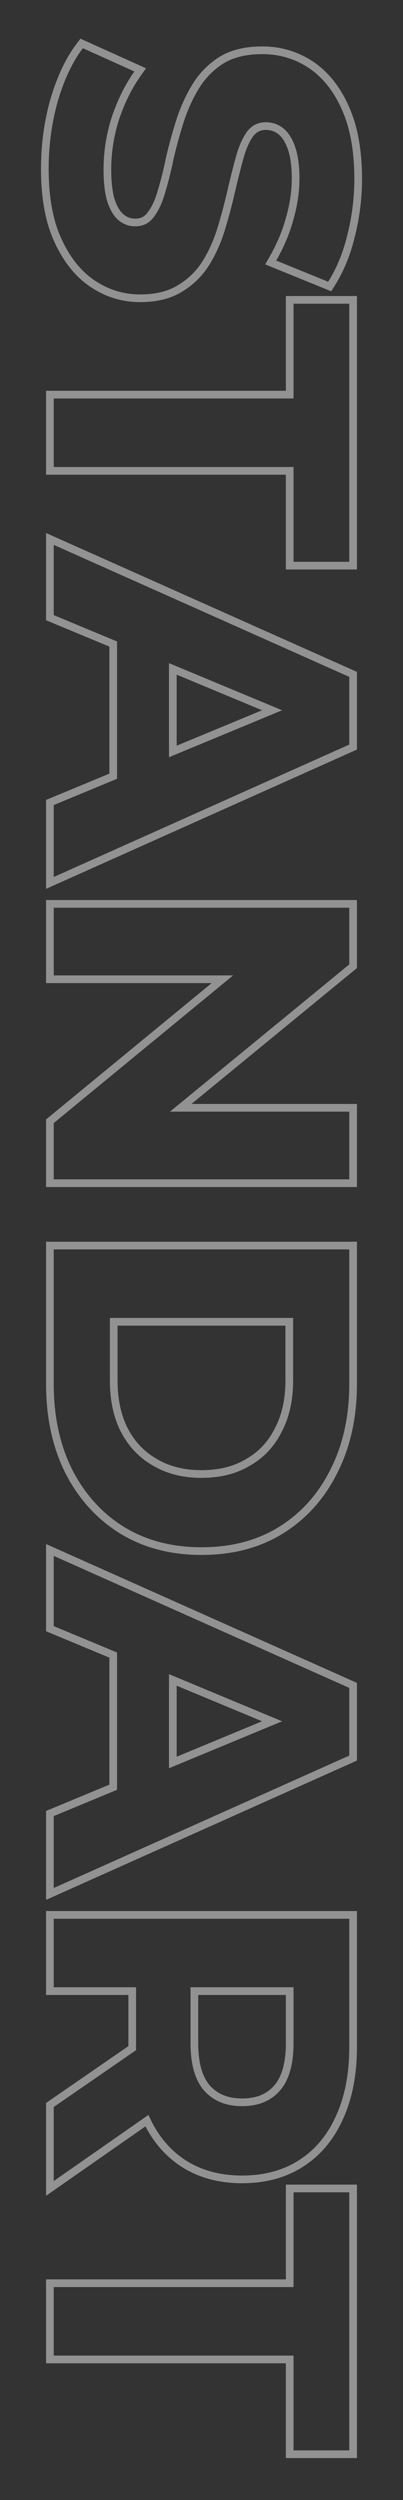 <svg width="105" height="650" viewBox="0 0 105 650" fill="none" xmlns="http://www.w3.org/2000/svg">
<rect x="0" y="0" width="105" height="650" fill="#333333" stroke="none"/>
<path opacity="0.5" fill-rule="evenodd" clip-rule="evenodd" d="M13.18 25.611L13.184 25.6C14.916 19.798 17.172 15.011 20.002 11.316L20.966 10.057L38.05 17.759L36.64 19.741C34.424 22.857 32.564 26.561 31.077 30.875C29.676 35.224 28.98 39.594 28.98 43.992C28.98 47.401 29.301 49.994 29.874 51.849C30.536 53.829 31.358 55.055 32.211 55.758C33.1 56.49 34.081 56.842 35.23 56.842C36.665 56.842 37.668 56.324 38.452 55.246L38.469 55.222L38.487 55.199C39.532 53.848 40.426 51.978 41.113 49.507L41.12 49.482L41.127 49.458C41.912 46.888 42.631 44.017 43.28 40.841L43.286 40.815L43.292 40.789C44.038 37.582 44.932 34.341 45.974 31.066L45.978 31.053C47.05 27.762 48.433 24.721 50.133 21.939C51.907 19.037 54.25 16.655 57.143 14.807L57.16 14.796L57.177 14.786C60.218 12.927 63.982 12.072 68.34 12.072C73.118 12.072 77.496 13.353 81.423 15.918L81.431 15.923C85.47 18.588 88.591 22.506 90.844 27.551C93.195 32.726 94.32 39.078 94.32 46.522C94.32 51.521 93.714 56.446 92.504 61.293C91.359 66.169 89.595 70.52 87.19 74.321L86.296 75.735L69.099 68.744L70.233 66.76C72.21 63.3 73.642 59.867 74.547 56.459L74.552 56.441L74.557 56.423C75.537 52.993 76.02 49.658 76.02 46.412C76.02 43.1 75.629 40.532 74.932 38.631C74.205 36.648 73.332 35.471 72.449 34.833L72.427 34.817L72.405 34.801C71.534 34.135 70.502 33.782 69.22 33.782C67.889 33.782 66.857 34.278 65.98 35.403C64.996 36.763 64.134 38.642 63.447 41.117C62.723 43.724 61.996 46.592 61.269 49.721C60.526 52.989 59.672 56.22 58.706 59.415C57.708 62.792 56.357 65.885 54.646 68.685C52.871 71.59 50.523 73.941 47.62 75.718C44.581 77.654 40.848 78.552 36.55 78.552C31.825 78.552 27.476 77.223 23.553 74.581C19.591 71.913 16.48 67.963 14.161 62.865C11.804 57.754 10.68 51.395 10.68 43.882C10.68 37.545 11.51 31.457 13.177 25.623L13.18 25.611ZM15.98 62.032C18.18 66.872 21.076 70.502 24.67 72.922C28.263 75.342 32.223 76.552 36.55 76.552C40.583 76.552 43.92 75.709 46.56 74.022C49.2 72.409 51.327 70.282 52.94 67.642C54.553 65.002 55.837 62.069 56.79 58.842C57.743 55.689 58.587 52.499 59.32 49.272C60.053 46.119 60.786 43.222 61.52 40.582C62.253 37.942 63.206 35.815 64.38 34.202C65.626 32.589 67.24 31.782 69.22 31.782C70.906 31.782 72.373 32.259 73.62 33.212C74.94 34.165 76.003 35.742 76.81 37.942C77.617 40.142 78.02 42.965 78.02 46.412C78.02 49.859 77.507 53.379 76.48 56.972C75.683 59.977 74.501 62.981 72.935 65.986C72.628 66.574 72.306 67.163 71.97 67.752L85.5 73.252C87.773 69.659 89.46 65.515 90.56 60.822C91.733 56.129 92.32 51.362 92.32 46.522C92.32 39.262 91.22 33.212 89.02 28.372C86.893 23.605 83.996 20.012 80.33 17.592C76.737 15.245 72.74 14.072 68.34 14.072C64.233 14.072 60.86 14.879 58.22 16.492C55.58 18.179 53.453 20.342 51.84 22.982C50.227 25.622 48.907 28.519 47.88 31.672C46.853 34.899 45.973 38.089 45.24 41.242C44.58 44.469 43.846 47.402 43.04 50.042C42.306 52.682 41.316 54.809 40.07 56.422C38.897 58.035 37.283 58.842 35.23 58.842C33.617 58.842 32.187 58.329 30.94 57.302C29.693 56.275 28.703 54.662 27.97 52.462C27.31 50.335 26.98 47.512 26.98 43.992C26.98 39.372 27.713 34.789 29.18 30.242C30.465 26.508 32.032 23.183 33.879 20.266C34.245 19.689 34.622 19.128 35.01 18.582L21.59 12.532C18.95 15.979 16.787 20.525 15.1 26.172C13.486 31.819 12.68 37.722 12.68 43.882C12.68 51.215 13.78 57.265 15.98 62.032ZM12 101.604L74.48 101.604L74.48 76.964H93V148.064H74.48V123.424L12 123.424V101.604ZM76.48 121.424V146.064H91V78.964H76.48L76.48 103.604L14 103.604V121.424L76.48 121.424ZM12 138.584L93 174.687V194.882L12 231.1V207.979L28.5 201.144V168.121L12 161.26V138.584ZM30.5 166.787L30.5 202.48L14 209.315V228.015L91 193.585V175.985L14 141.665V159.925L30.5 166.787ZM73.499 184.668L44.03 172.413V196.876L73.499 184.668ZM46.03 193.882L68.282 184.665L46.03 175.411V193.882ZM12 234.004H93V251.691L49.881 287.024H93V308.624H12V291.049L55.15 255.604H12V234.004ZM60.736 253.604L14 291.994V306.624H91V289.024H44.285L91 250.744V236.004H14V253.604H60.736ZM12 322.842H93L93 359.822C93 368.439 91.336 376.124 87.949 382.826C84.641 389.515 79.961 394.786 73.914 398.585C67.826 402.41 60.661 404.282 52.5 404.282C44.407 404.282 37.248 402.408 31.096 398.591L31.086 398.585C25.04 394.787 20.326 389.519 16.945 382.834L16.941 382.826L16.937 382.818C13.626 376.118 12 368.436 12 359.822L12 322.842ZM86.16 381.932C89.386 375.552 91 368.182 91 359.822L91 324.842H14L14 359.822C14 368.182 15.576 375.552 18.73 381.932C21.956 388.312 26.43 393.299 32.15 396.892C37.943 400.485 44.727 402.282 52.5 402.282C60.346 402.282 67.13 400.485 72.85 396.892C78.57 393.299 83.007 388.312 86.16 381.932ZM40.855 379.323L40.868 379.331C44.107 381.247 47.96 382.242 52.5 382.242C57.12 382.242 60.964 381.244 64.116 379.34L64.136 379.327L64.158 379.315C67.397 377.464 69.875 374.829 71.611 371.357L71.621 371.337L71.632 371.316C73.43 367.92 74.37 363.818 74.37 358.942L74.37 344.662H30.63V358.942C30.63 363.826 31.536 367.936 33.269 371.337C35.078 374.82 37.598 377.462 40.842 379.315L40.855 379.323ZM28.63 342.662H76.37L76.37 358.942C76.37 364.075 75.38 368.512 73.4 372.252C71.493 376.065 68.743 378.999 65.15 381.052C61.63 383.179 57.413 384.242 52.5 384.242C47.66 384.242 43.443 383.179 39.85 381.052C36.257 378.999 33.47 376.065 31.49 372.252C29.583 368.512 28.63 364.075 28.63 358.942V342.662ZM12 401.445L93 437.548L93 457.743L12 493.962V470.84L28.5 464.005L28.5 430.983L12 424.121V401.445ZM30.5 429.648V465.342L14 472.177V490.877L91 456.447L91 438.847L14 404.527V422.787L30.5 429.648ZM73.499 447.53L44.03 435.275V459.737L73.499 447.53ZM46.03 456.744L68.282 447.526L46.03 438.272V456.744ZM12 496.865H93V532.195C93 539.298 91.83 545.531 89.415 550.834C87.073 556.136 83.642 560.3 79.109 563.243C74.555 566.199 69.175 567.635 63.06 567.635C57.012 567.635 51.671 566.196 47.121 563.243L47.114 563.238L47.107 563.234C43.233 560.674 40.166 557.194 37.895 552.851L12 570.897V546.764L33.45 531.986V518.685H12V496.865ZM35.45 516.685V532.195C35.45 532.476 35.452 532.755 35.455 533.033L14 547.815V567.065L38.684 549.864C38.706 549.915 38.728 549.965 38.75 550.015C39.004 550.591 39.271 551.152 39.55 551.698C41.691 555.876 44.578 559.165 48.21 561.565C52.39 564.279 57.34 565.635 63.06 565.635C68.853 565.635 73.84 564.279 78.02 561.565C82.2 558.852 85.39 555.002 87.59 550.015C89.863 545.029 91 539.089 91 532.195V498.865H14V516.685H35.45ZM49.64 516.685V531.205C49.64 536.705 50.813 540.812 53.16 543.525C55.58 546.239 58.88 547.595 63.06 547.595C67.313 547.595 70.613 546.239 72.96 543.525C75.306 540.812 76.48 536.705 76.48 531.205V516.685H49.64ZM74.48 518.685H51.64V531.205C51.64 536.462 52.767 540.006 54.664 542.207C56.645 544.421 59.363 545.595 63.06 545.595C66.851 545.595 69.552 544.409 71.447 542.217C73.349 540.018 74.48 536.471 74.48 531.205V518.685ZM12 592.63H74.48V567.99H93L93 639.09H74.48V614.45H12V592.63ZM76.48 612.45V637.09H91L91 569.99H76.48V594.63H14V612.45H76.48Z" fill="#F2F2F2"/>
</svg>

